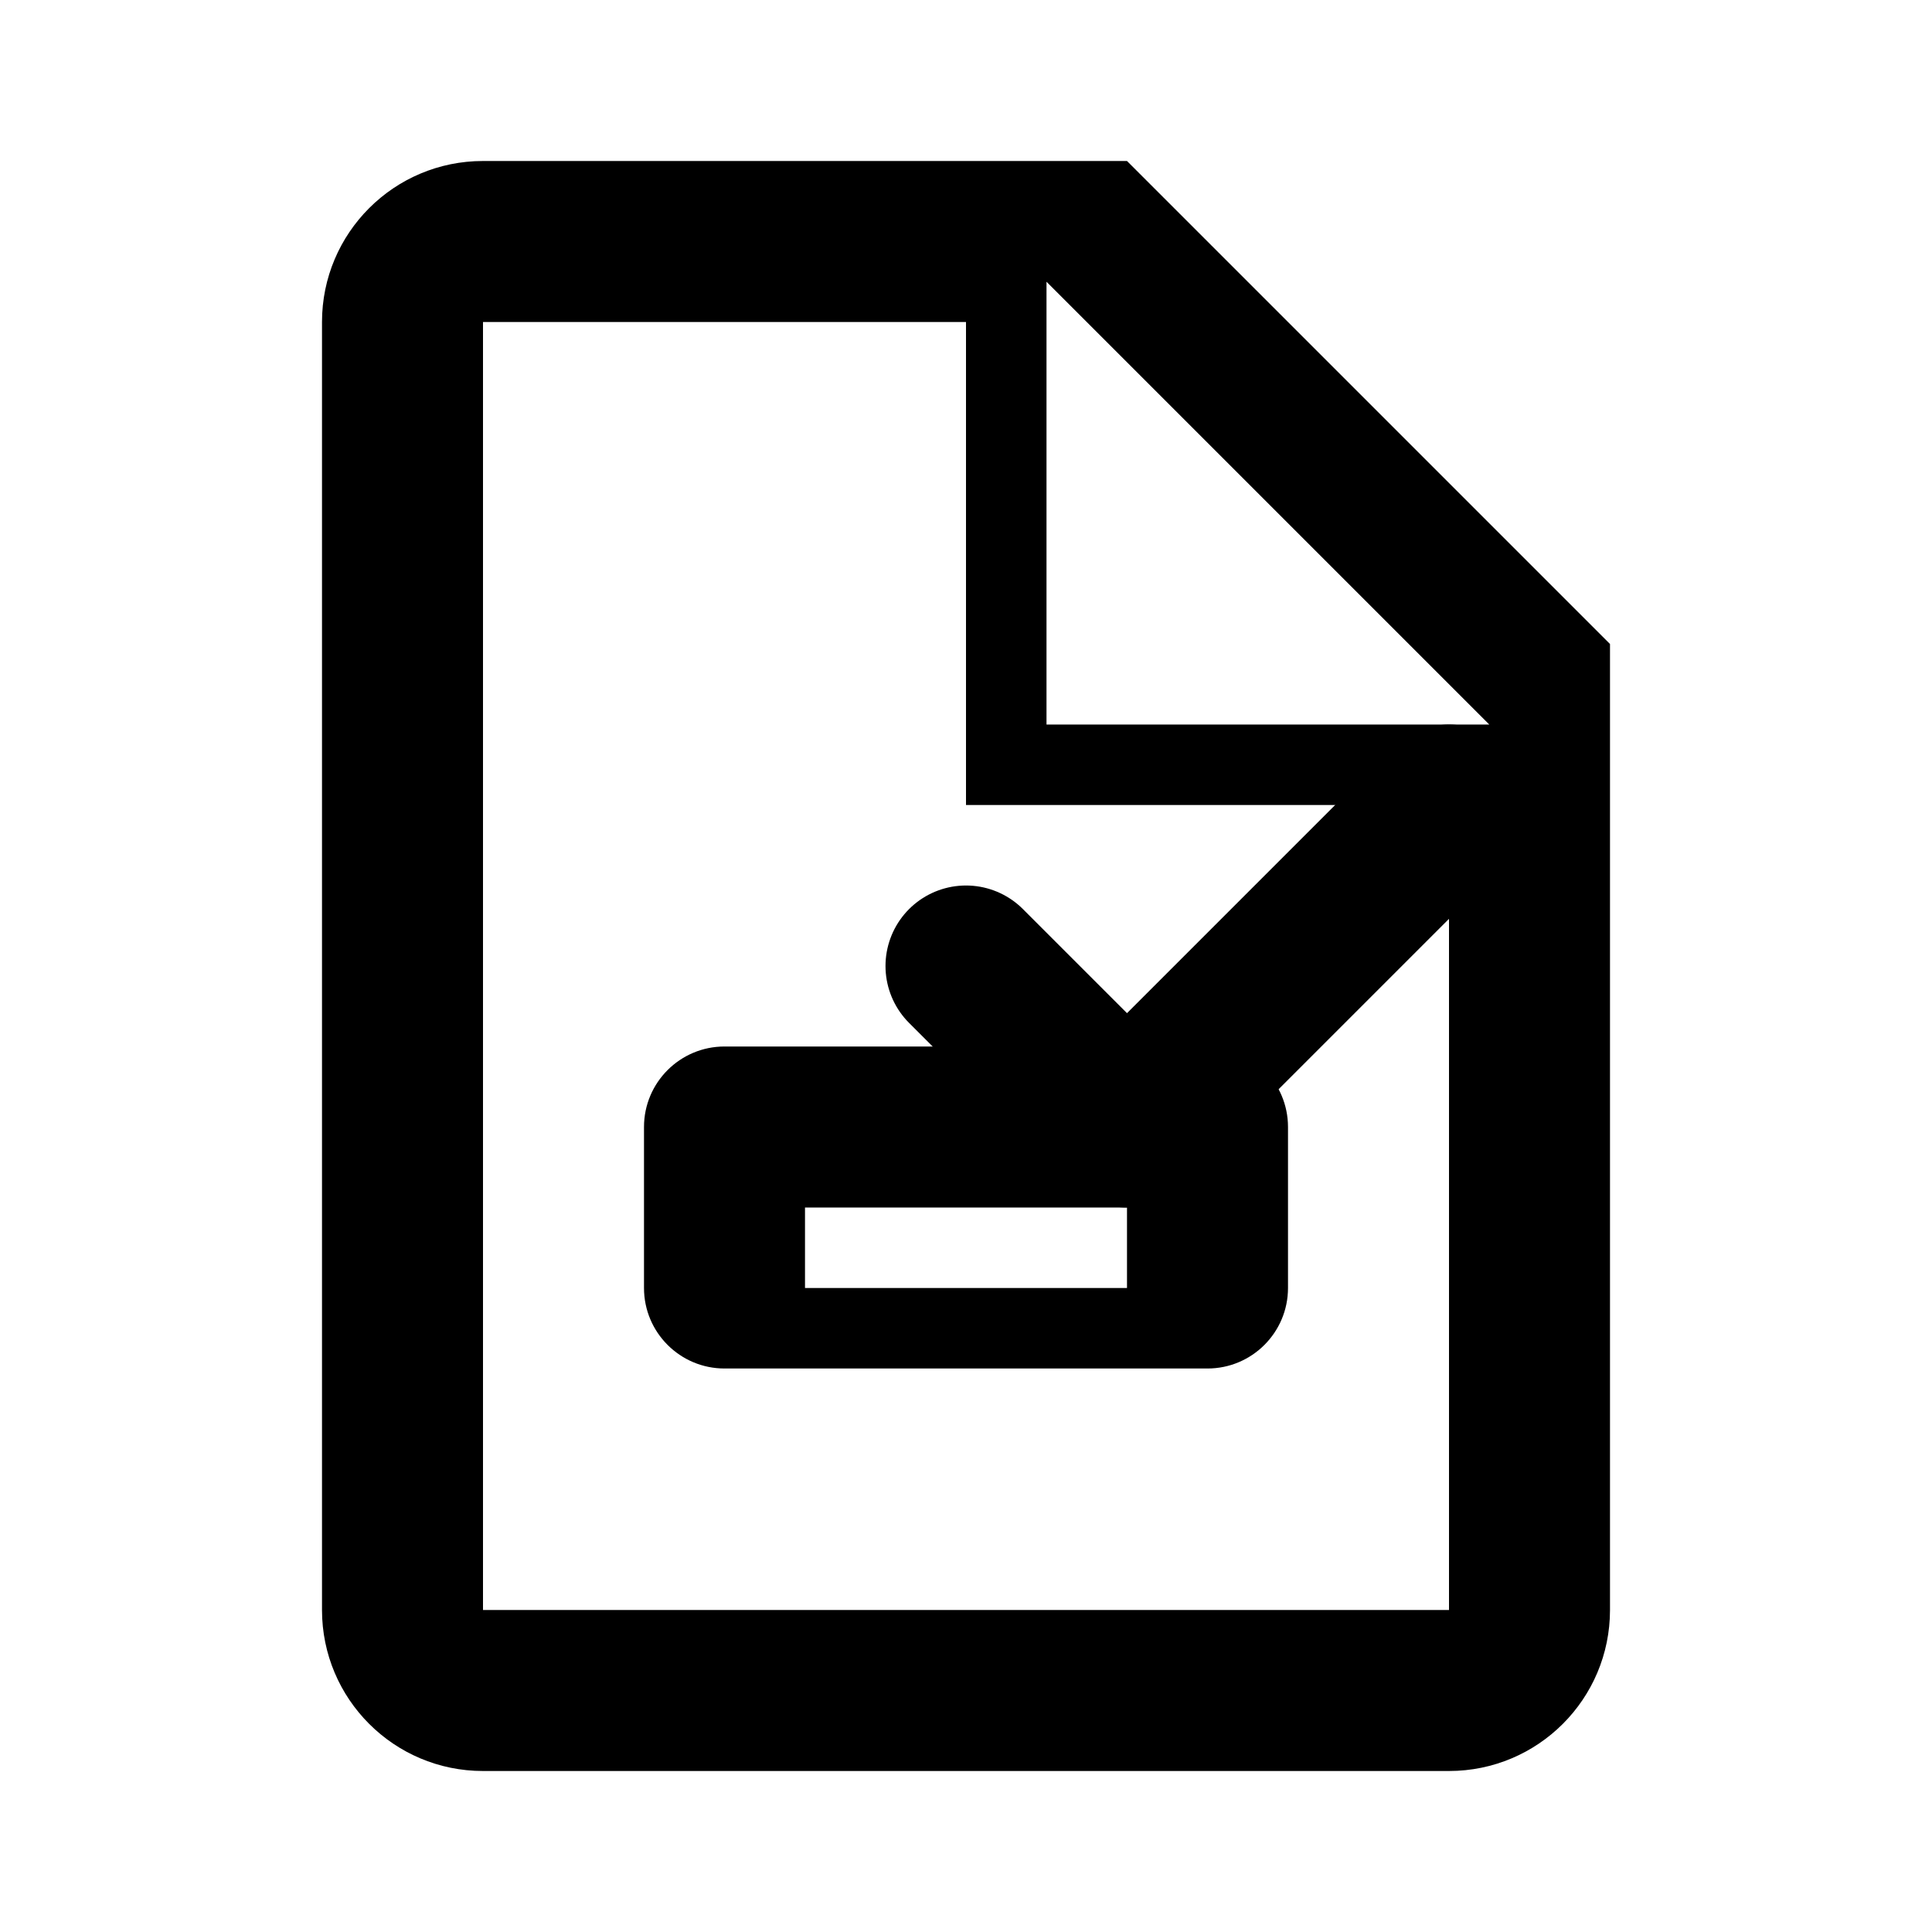 <svg width="100" height="100" viewBox="0 0 24 24" fill="none" xmlns="http://www.w3.org/2000/svg">
    <path d="M14 2H6C4.895 2 4 2.895 4 4V20C4 21.105 4.895 22 6 22H18C19.105 22 20 21.105 20 20V8L14 2ZM13 9V3.5L18.5 9H13ZM6 4H12V10H18V20H6V4Z" fill="black"/>
    <path d="M8 14C8 13.448 8.448 13 9 13H15C15.552 13 16 13.448 16 14V16C16 16.552 15.552 17 15 17H9C8.448 17 8 16.552 8 16V14ZM10 15V16H14V15H10Z" fill="black"/>
    <path d="M12 12L14 14L18 10" stroke="black" stroke-width="2" stroke-linecap="round" stroke-linejoin="round"/>
</svg>
